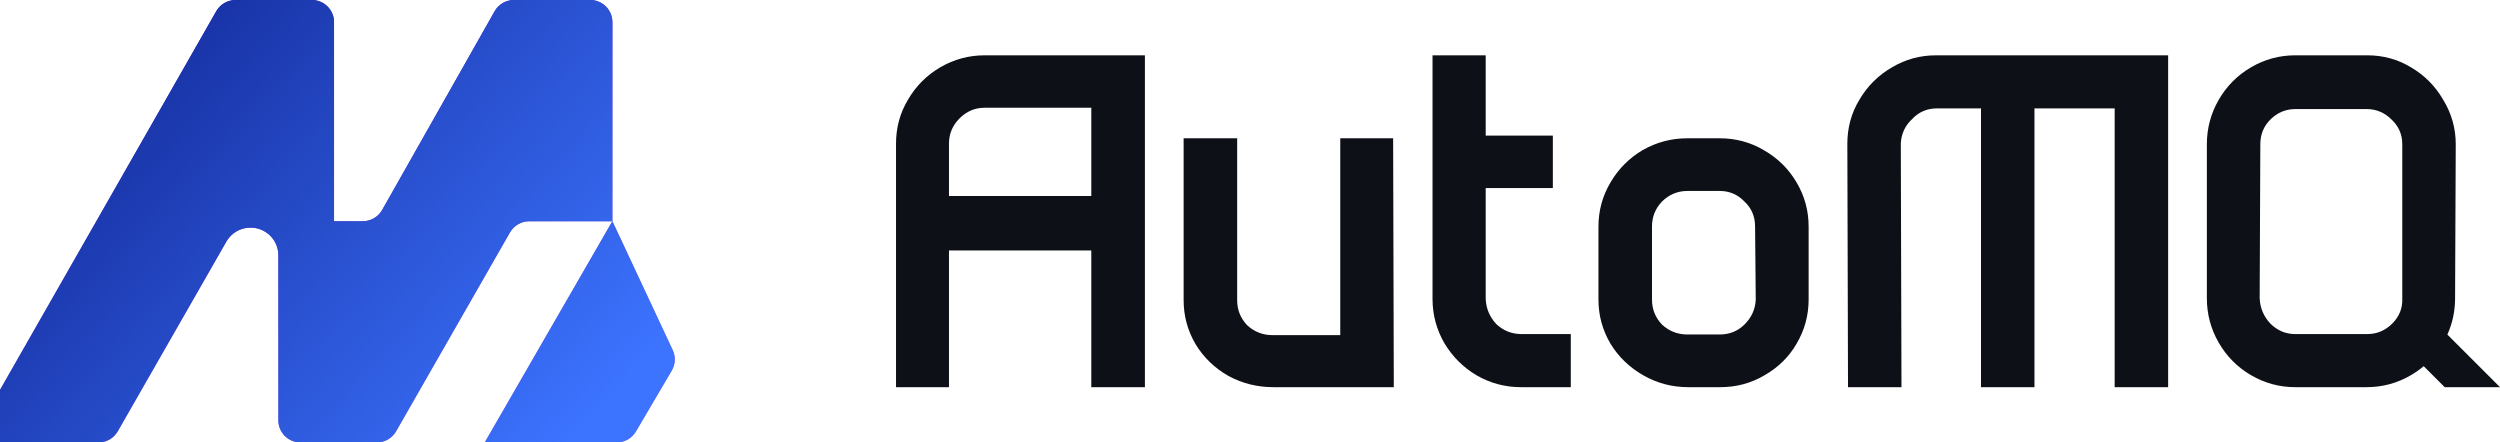 <svg width="452" height="80" viewBox="0 0 452 80" fill="none" xmlns="http://www.w3.org/2000/svg">
<path fill-rule="evenodd" clip-rule="evenodd" d="M197.306 25.96C197.306 24.2 197.306 19.48 197.306 19.48C197.306 19.48 192.678 19.48 190.843 19.48H178.037C176.282 19.48 174.766 20.12 173.489 21.4C172.213 22.68 171.574 24.2 171.574 25.96V35.44H197.306V25.96ZM162 25.96C162 23.08 162.718 20.44 164.154 18.04C165.59 15.56 167.545 13.6 170.018 12.16C172.492 10.72 175.165 10 178.037 10H190.843C193.795 10 207 10 207 10C207 10 207 23.08 207 25.96C207 28.84 207 70 207 70H197.306V45.28H171.574V70H162V25.96ZM274.985 70C272.101 70 269.416 69.28 266.932 67.84C264.529 66.4 262.606 64.48 261.163 62.08C259.721 59.6 259 56.92 259 54.04V10H268.615V24.52H280.755V34H268.615V54.04C268.695 55.8 269.336 57.32 270.538 58.6C271.82 59.8 273.343 60.4 275.106 60.4H284V70H274.985ZM310.904 34.524C312.679 34.524 314.172 35.159 315.382 36.429C316.673 37.619 317.318 39.127 317.318 40.952L317.439 54.167C317.359 55.913 316.673 57.421 315.382 58.691C314.172 59.881 312.679 60.476 310.904 60.476H305.095C303.32 60.476 301.787 59.881 300.497 58.691C299.286 57.421 298.681 55.913 298.681 54.167V40.952C298.681 39.206 299.286 37.698 300.497 36.429C301.787 35.159 303.32 34.524 305.095 34.524H310.904ZM289 54.167C289 57.024 289.726 59.682 291.178 62.143C292.63 64.524 294.607 66.429 297.108 67.857C299.609 69.286 302.312 70 305.216 70H311.025C313.93 70 316.592 69.286 319.012 67.857C321.514 66.429 323.45 64.524 324.821 62.143C326.274 59.682 327 57.024 327 54.167V40.952C327 38.095 326.274 35.437 324.821 32.976C323.369 30.516 321.393 28.571 318.891 27.143C316.471 25.714 313.809 25 310.904 25H305.095C302.191 25 299.488 25.714 296.987 27.143C294.567 28.571 292.63 30.516 291.178 32.976C289.726 35.437 289 38.095 289 40.952V54.167ZM252 70L251.879 25H242.318V60.595H230.095C228.32 60.595 226.787 60 225.497 58.809C224.286 57.54 223.681 56.032 223.681 54.286V25H214V54.286C214 57.143 214.726 59.802 216.178 62.262C217.63 64.643 219.607 66.548 222.108 67.976C224.609 69.325 227.312 70 230.216 70H252ZM432.422 21.64C431.148 20.36 429.636 19.72 427.886 19.72H414.994C413.244 19.72 411.732 20.36 410.459 21.64C409.265 22.84 408.668 24.32 408.668 26.08L408.549 53.92C408.628 55.68 409.265 57.2 410.459 58.48C411.732 59.76 413.244 60.4 414.994 60.4H428.005C429.756 60.4 431.268 59.76 432.541 58.48C433.814 57.2 434.411 55.68 434.331 53.92V26.08C434.331 24.32 433.695 22.84 432.422 21.64ZM401.148 61.96C399.716 59.48 399 56.8 399 53.92V26.08C399 23.2 399.716 20.52 401.148 18.04C402.581 15.56 404.53 13.6 406.997 12.16C409.464 10.72 412.13 10 414.994 10H428.005C430.87 10 433.496 10.72 435.883 12.16C438.35 13.6 440.299 15.56 441.732 18.04C443.244 20.52 444 23.2 444 26.08L443.88 53.92C443.88 56.239 443.416 58.428 442.487 60.488L452 70H442L438.204 66.204C437.489 66.809 436.716 67.354 435.883 67.84C433.416 69.28 430.75 70 427.886 70H414.994C412.13 70 409.464 69.28 406.997 67.84C404.53 66.4 402.581 64.44 401.148 61.96Z" fill="#0D1117"/>
<path d="M350.071 10H392V70H382.333V19.6H367.833V70H358.166V19.6H350.191C348.419 19.6 346.929 20.24 345.721 21.52C344.432 22.72 343.747 24.2 343.666 25.96L343.787 70H334.121L334 25.96C334 23.08 334.725 20.44 336.175 18.04C337.625 15.56 339.598 13.6 342.096 12.16C344.512 10.72 347.171 10 350.071 10Z" fill="#0D1117"/>
<path fill-rule="evenodd" clip-rule="evenodd" d="M110.718 40H95.697C94.249 40 92.913 40.772 92.197 42.023L71.614 77.978C70.899 79.228 69.562 80 68.115 80H54.352C52.129 80 50.326 78.209 50.326 76L50.326 46.173L50.326 46.15C50.326 43.389 48.073 41.15 45.293 41.15C43.498 41.15 41.921 42.084 41.031 43.491L21.288 77.978C20.573 79.228 19.236 80 17.789 80H0V70.5L39.104 2.026C39.819 0.774 41.157 0 42.606 0H56.366C58.589 0 60.392 1.791 60.392 4V40H65.586C67.04 40 68.382 39.221 69.095 37.961L89.433 2.039C90.146 0.779 91.487 0 92.942 0H106.692C108.915 0 110.718 1.791 110.718 4V40ZM110.718 40L117.009 53.438L121.624 63.297C122.181 64.486 122.116 65.871 121.45 67.003L114.97 78.018C114.248 79.246 112.925 80 111.494 80H87.634L110.718 40Z" fill="url(#paint0_linear_1220_26291)"/>
<path fill-rule="evenodd" clip-rule="evenodd" d="M110.718 40H95.697C94.249 40 92.913 40.772 92.197 42.023L71.614 77.978C70.899 79.228 69.562 80 68.115 80H54.352C52.129 80 50.326 78.209 50.326 76L50.326 46.173L50.326 46.15C50.326 43.389 48.073 41.15 45.293 41.15C43.498 41.15 41.921 42.084 41.031 43.491L21.288 77.978C20.573 79.228 19.236 80 17.789 80H0V70.5L39.104 2.026C39.819 0.774 41.157 0 42.606 0H56.366C58.589 0 60.392 1.791 60.392 4V40H65.586C67.04 40 68.382 39.221 69.095 37.961L89.433 2.039C90.146 0.779 91.487 0 92.942 0H106.692C108.915 0 110.718 1.791 110.718 4V40ZM110.718 40L117.009 53.438L121.624 63.297C122.181 64.486 122.116 65.871 121.45 67.003L114.97 78.018C114.248 79.246 112.925 80 111.494 80H87.634L110.718 40Z" fill="url(#paint1_linear_1220_26291)"/>
<defs>
<linearGradient id="paint0_linear_1220_26291" x1="48.5" y1="-8" x2="76.452" y2="95.577" gradientUnits="userSpaceOnUse">
<stop stop-color="#3700D4"/>
<stop offset="1" stop-color="#C482F1"/>
</linearGradient>
<linearGradient id="paint1_linear_1220_26291" x1="21" y1="-9" x2="110" y2="72" gradientUnits="userSpaceOnUse">
<stop stop-color="#122796"/>
<stop offset="1" stop-color="#3C73FF"/>
</linearGradient>
</defs>
</svg>
